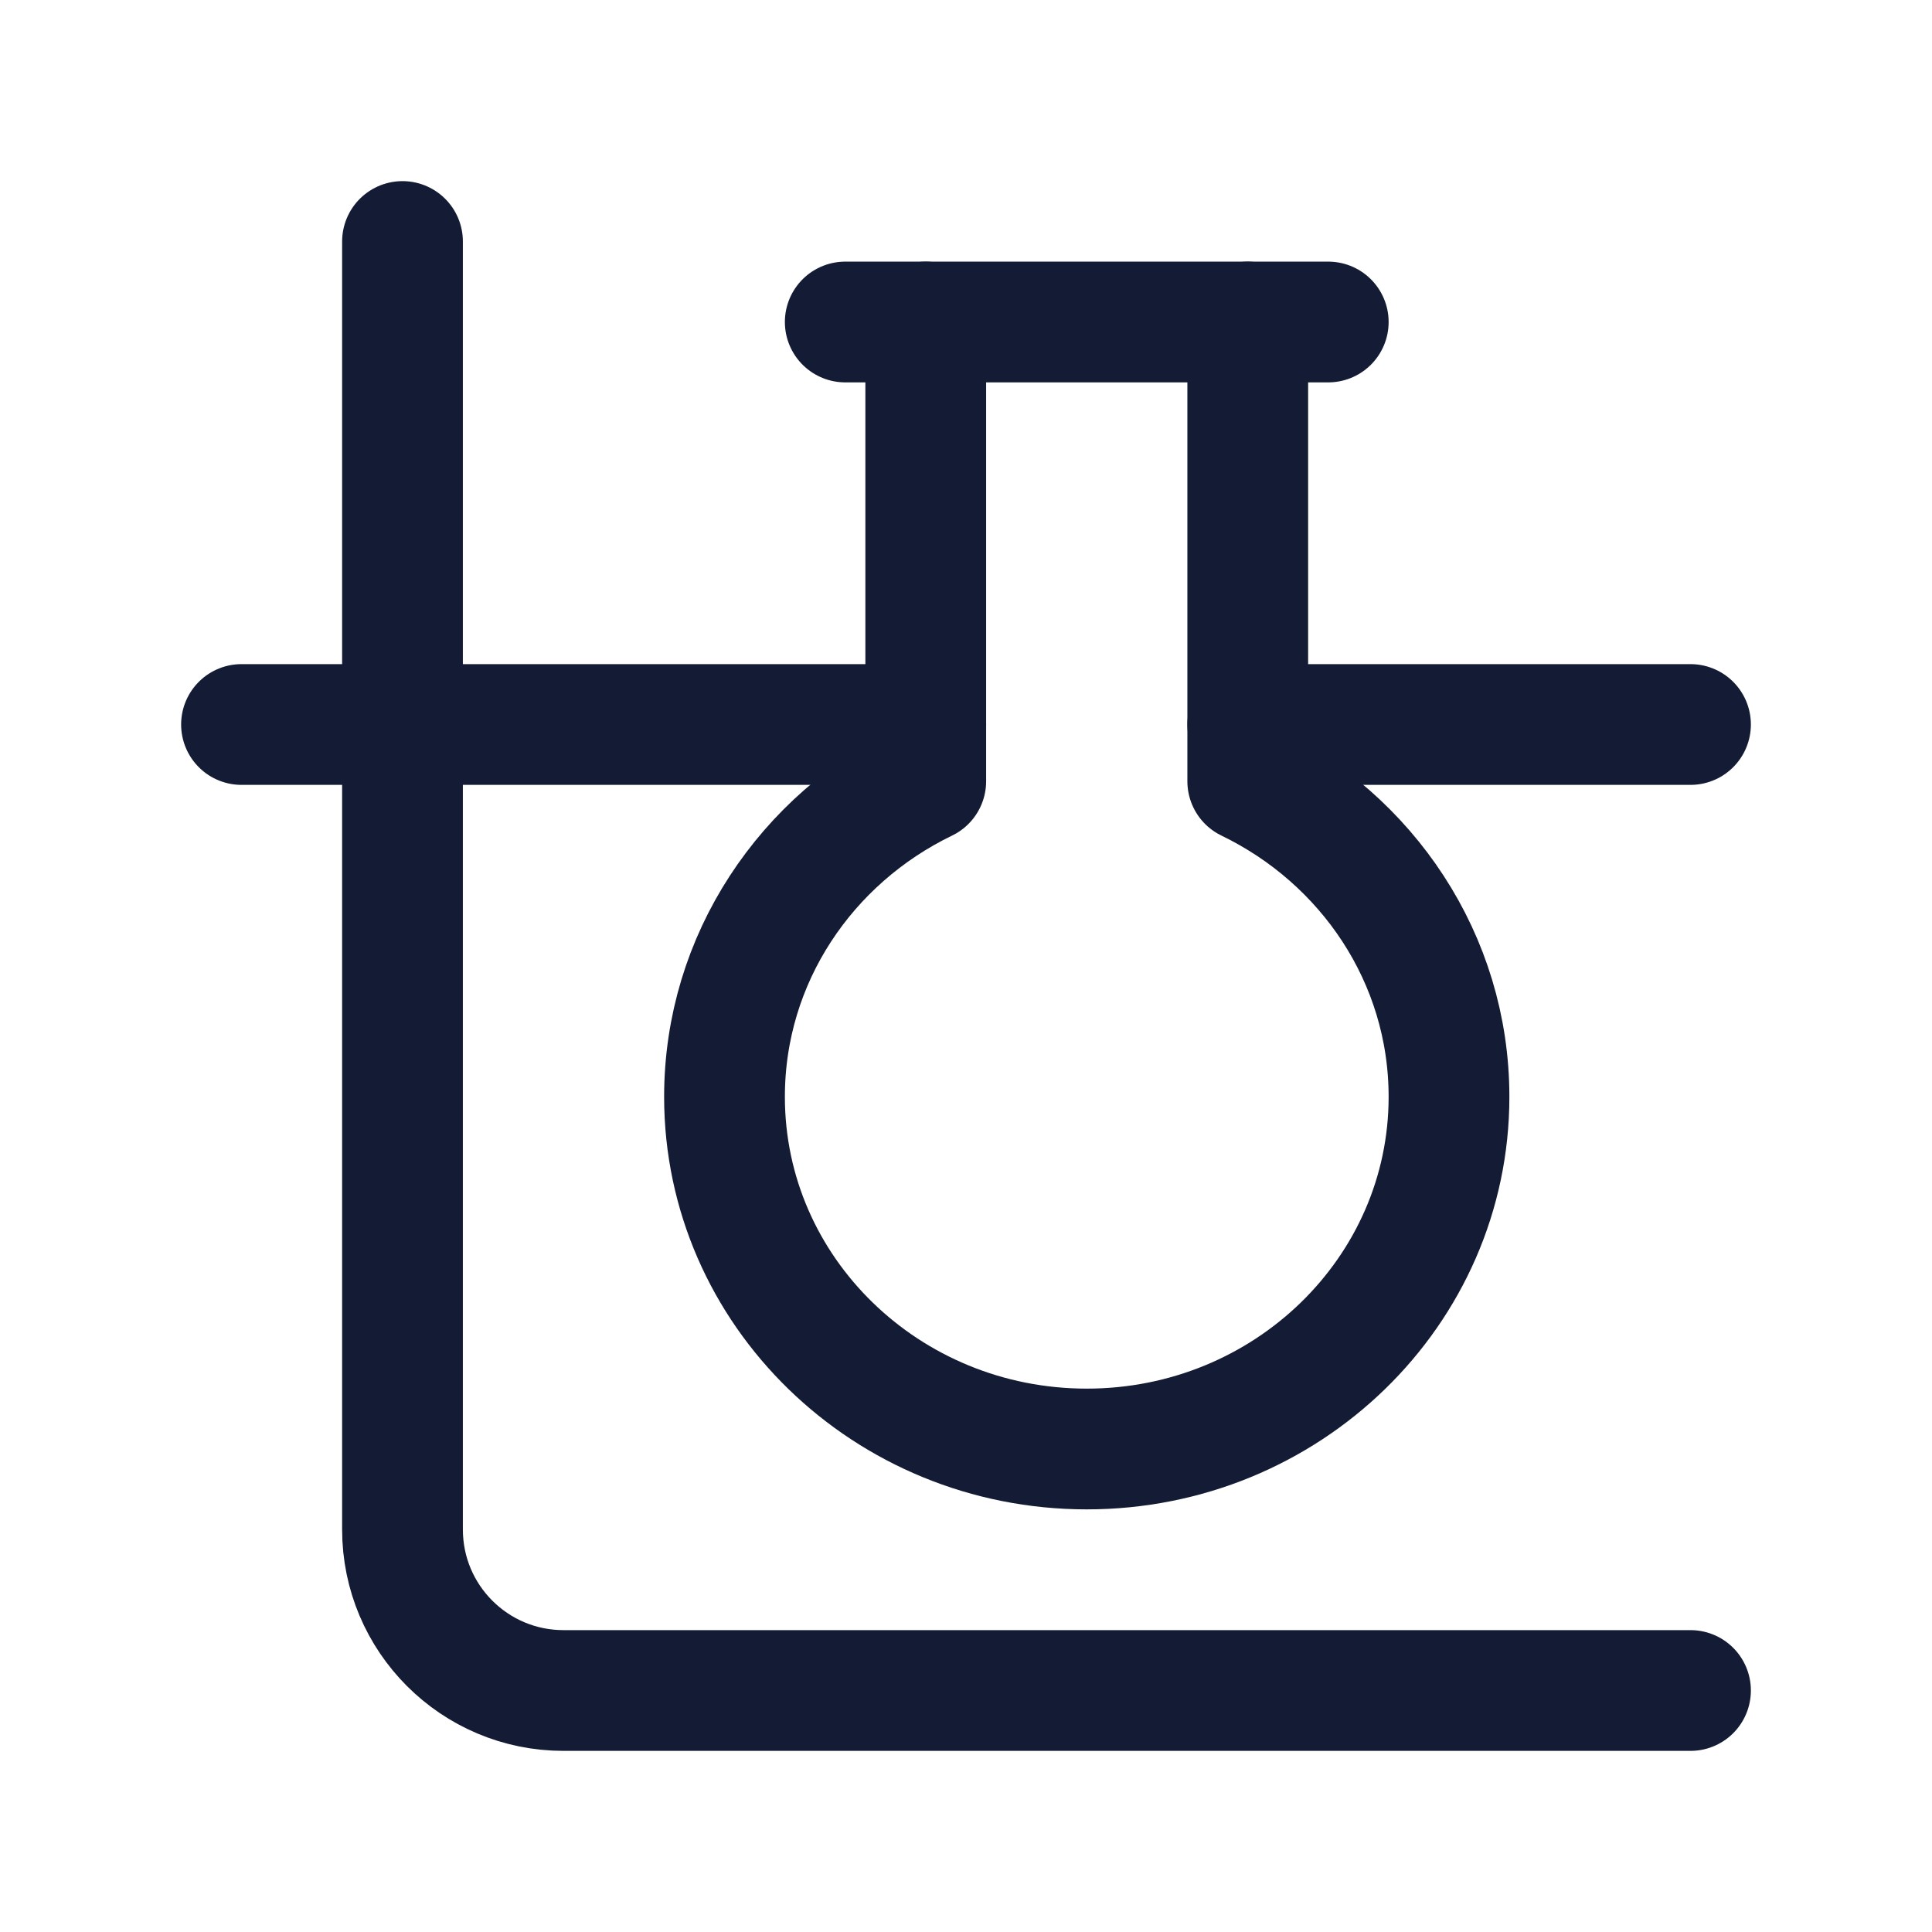 <svg width="24" height="24" viewBox="0 0 24 24" fill="none" xmlns="http://www.w3.org/2000/svg">
<path d="M3 9L11.5 9M21 9L15.5 9" stroke="#141B34" stroke-width="1.5" stroke-linecap="round" stroke-linejoin="round"/>
<path d="M5 3V19C5 20.105 5.895 21 7 21H21" stroke="#141B34" stroke-width="1.5" stroke-linecap="round" stroke-linejoin="round"/>
<path d="M10.5 4L16.5 4" stroke="#141B34" stroke-width="1.5" stroke-linecap="round" stroke-linejoin="round"/>
<path d="M11.5 4V9.705C10.018 10.421 9 11.907 9 13.625C9 16.041 11.015 18 13.5 18C15.985 18 18 16.041 18 13.625C18 11.907 16.982 10.421 15.5 9.705V4" stroke="#141B34" stroke-width="1.5" stroke-linecap="round" stroke-linejoin="round"/>
</svg>
